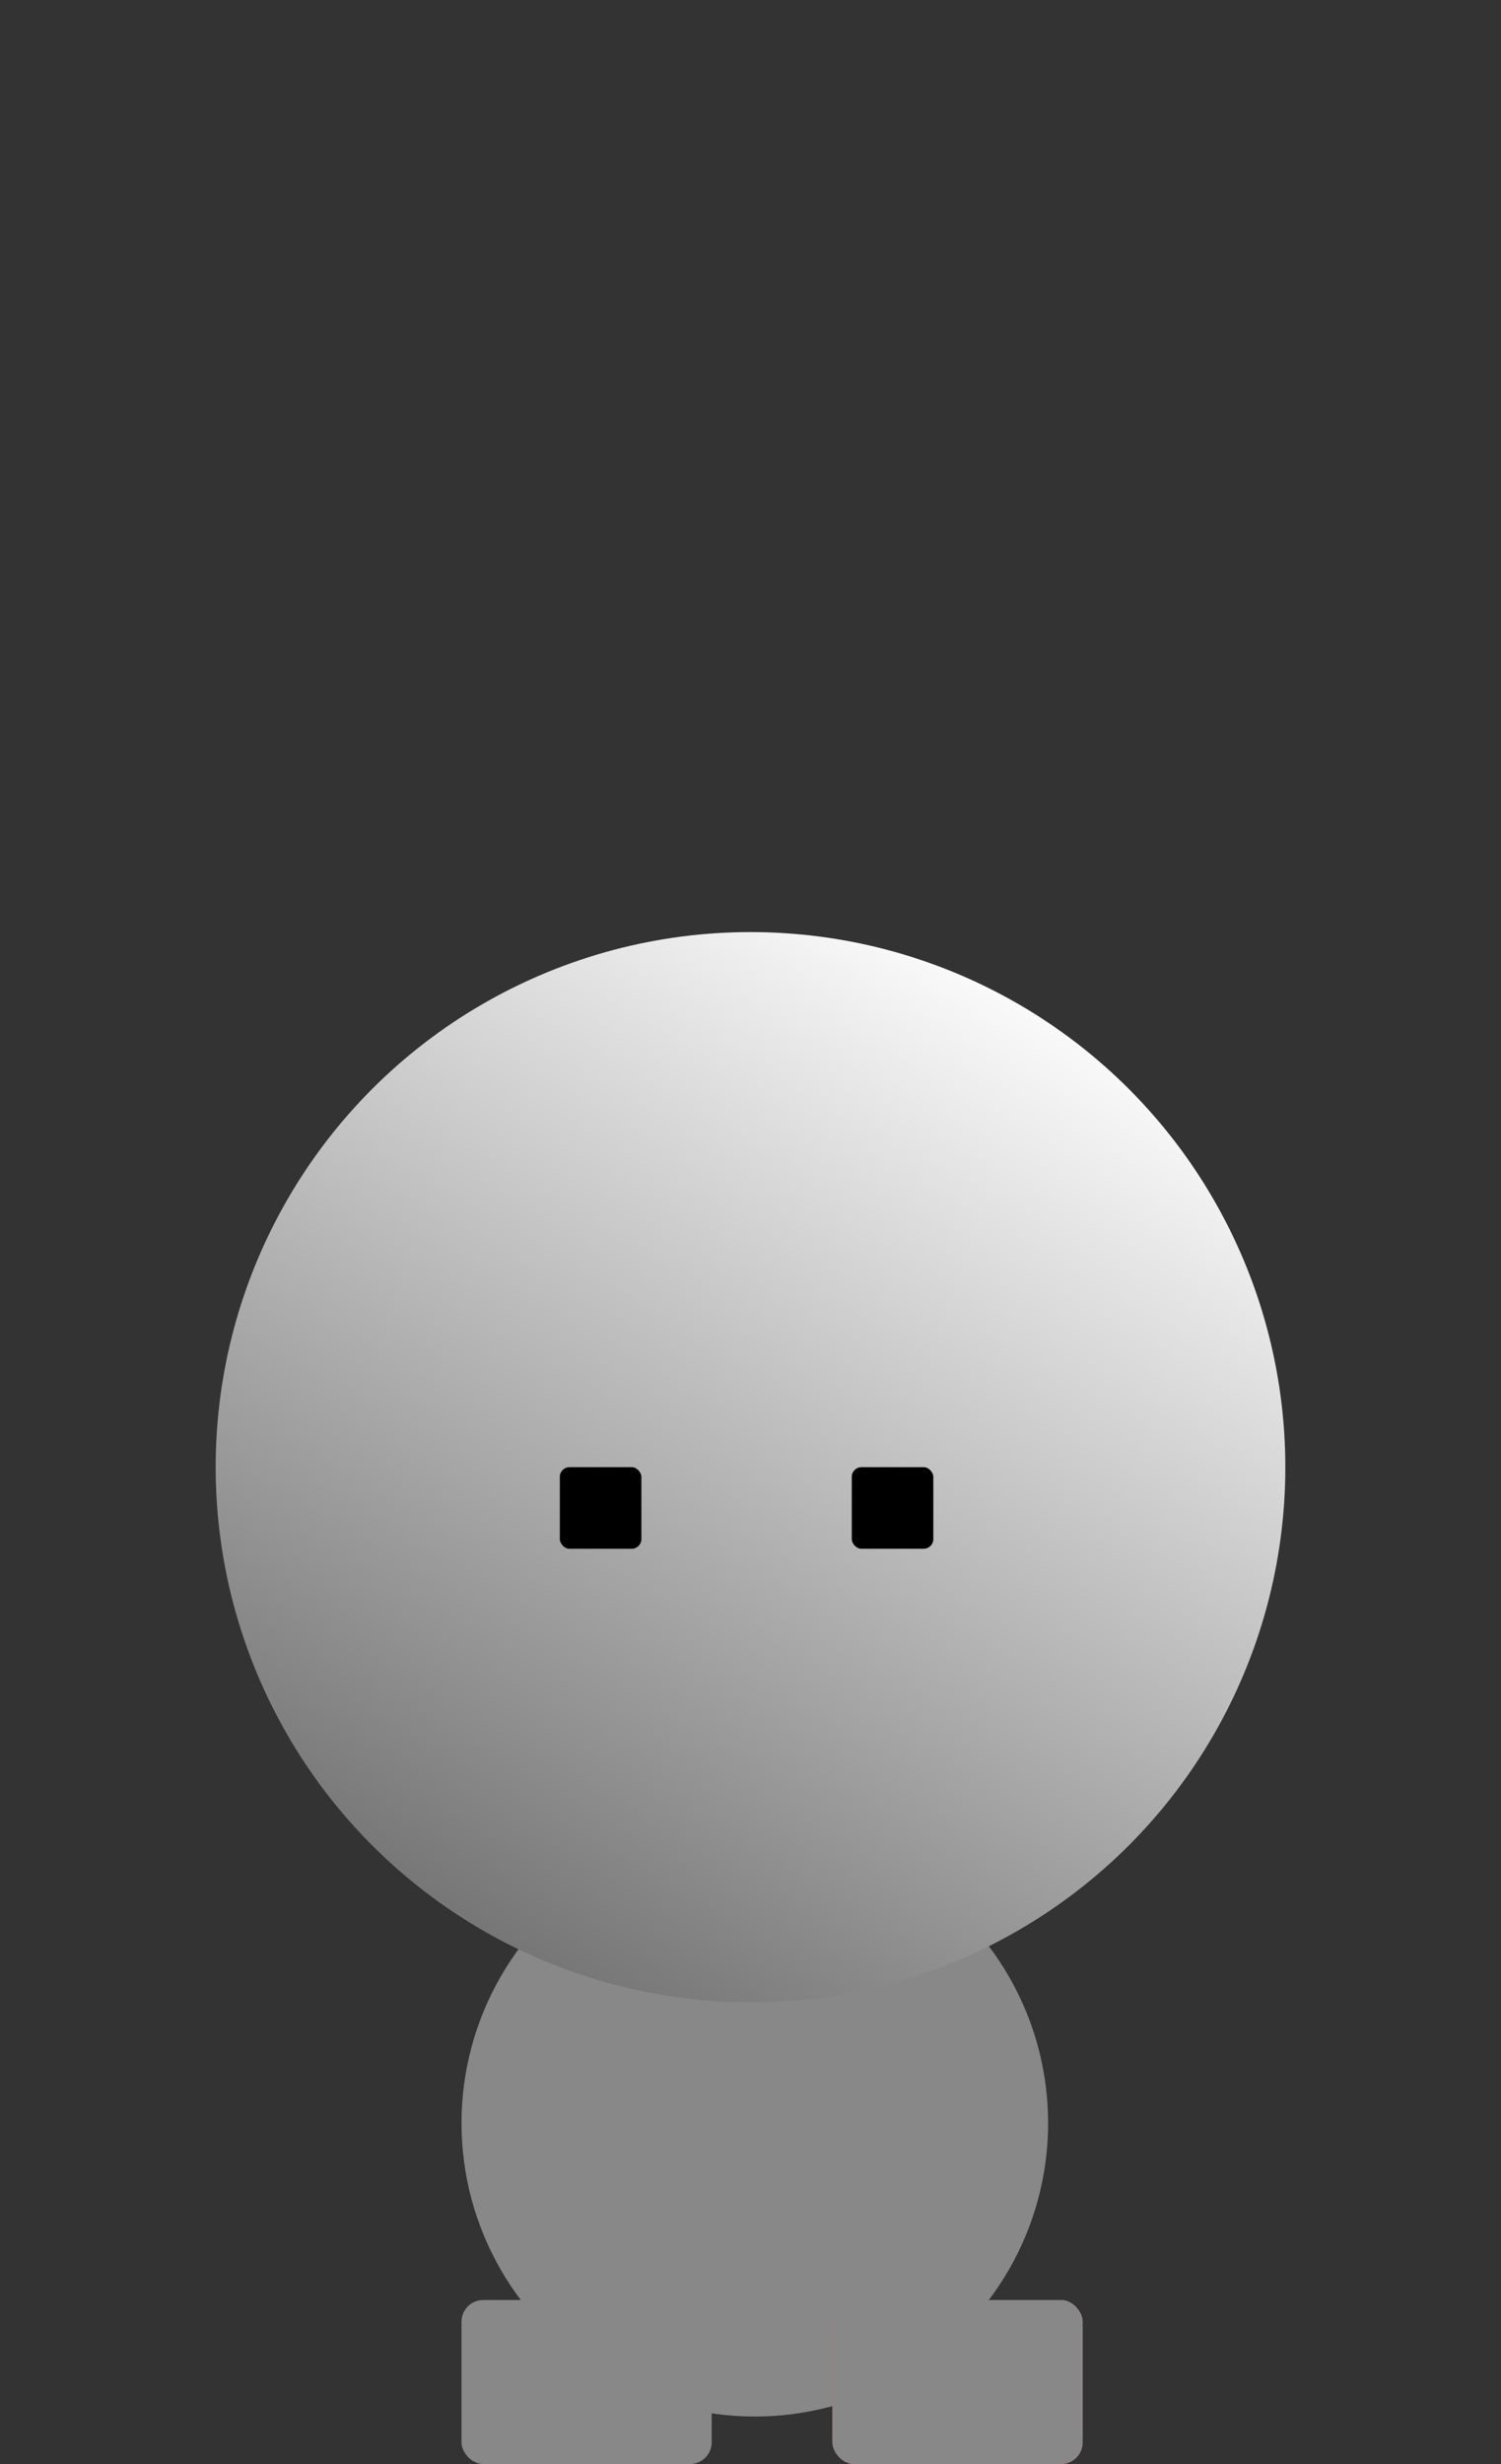 <svg width="348" height="571" viewBox="0 0 348 571" fill="none" xmlns="http://www.w3.org/2000/svg">
<rect x="0" y="0" width="348" height="571" fill="#333333" stroke="none"/>
<ellipse cx="175" cy="492" rx="68" ry="68" fill="#888888"/>
<ellipse cx="174" cy="340" rx="124" ry="124" fill="url(#paint0_linear_2217_827)"/>
<rect x="129.794" y="340" width="18.908" height="18.908" rx="2.248" fill="black"/>
<rect x="197.479" y="340" width="18.908" height="18.908" rx="2.248" fill="black"/>
<rect x="107" y="533" width="58" height="38" rx="5.024" fill="#888888"/>
<rect x="193" y="533" width="58" height="38" rx="5.024" fill="#FF5D5D"/>
<rect x="193" y="533" width="58" height="38" rx="5.024" fill="#888888"/>
<defs>
<linearGradient id="paint0_linear_2217_827" x1="125.013" y1="475" x2="263" y2="236" gradientUnits="userSpaceOnUse">
<stop stop-color="#6D6D6D"/>
<stop offset="1" stop-color="white"/>
</linearGradient>
</defs>
</svg>
